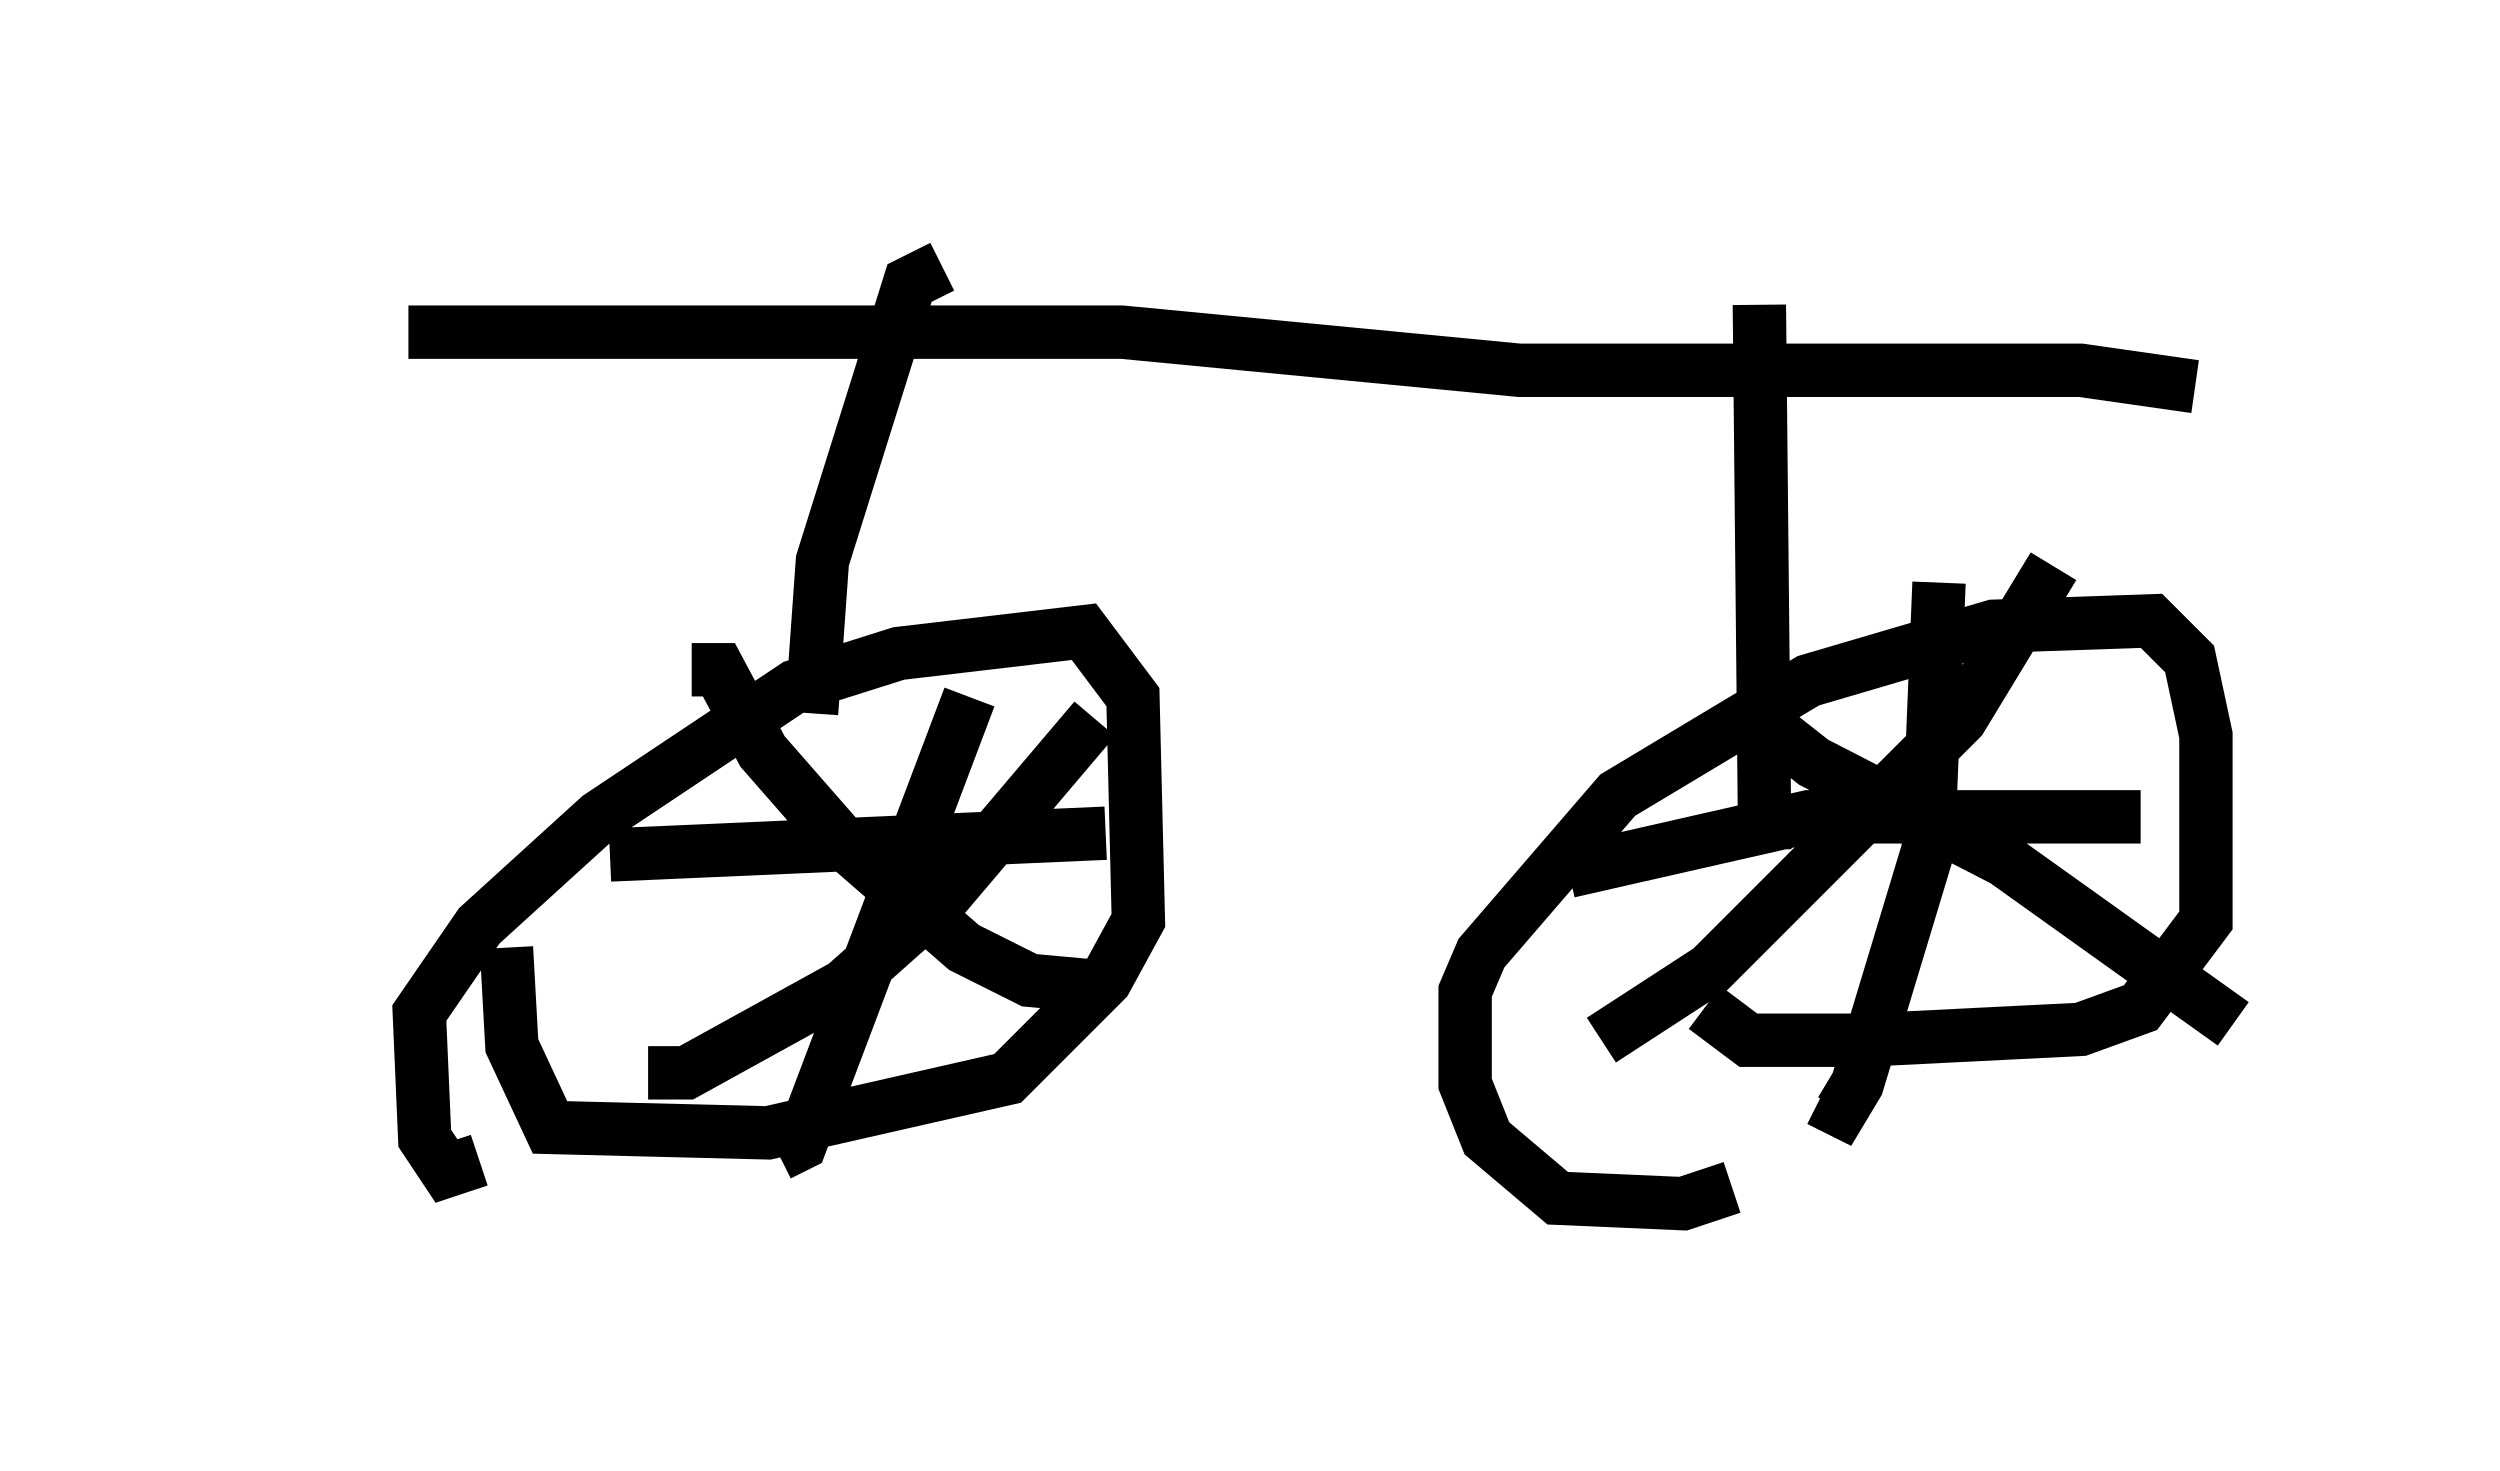 <?xml version="1.0" encoding="utf-8" ?>
<svg baseProfile="full" height="27.559" version="1.1" width="46.852" xmlns="http://www.w3.org/2000/svg" xmlns:ev="http://www.w3.org/2001/xml-events" xmlns:xlink="http://www.w3.org/1999/xlink"><defs /><rect fill="white" height="27.559" width="46.852" x="0" y="0" /><path d="M5, 6.735 m2.654, -0.51 l13.373, 0.0 7.452, 0.715 l10.515, 0.0 2.144, 0.306 m-32.157, 14.496 l-0.613, 0.204 -0.408, -0.613 l-0.102, -2.348 1.123, -1.633 l2.246, -2.042 3.675, -2.45 l1.94, -0.613 3.471, -0.408 l0.919, 1.225 0.102, 4.185 l-0.613, 1.123 -1.838, 1.838 l-4.492, 1.021 -4.083, -0.102 l-0.715, -1.531 -0.102, -1.838 m22.969, 4.492 l-0.919, 0.306 -2.348, -0.102 l-1.327, -1.123 -0.408, -1.021 l0.0, -1.735 0.306, -0.715 l2.552, -2.96 3.573, -2.144 l3.471, -1.021 2.96, -0.102 l0.715, 0.715 0.306, 1.429 l0.0, 3.471 -1.225, 1.633 l-1.123, 0.408 -4.083, 0.204 l-2.144, 0.0 -0.817, -0.613 m4.39, -7.963 l-0.204, 5.002 -1.327, 4.39 l-0.306, 0.51 -0.408, -0.204 m-4.696, -4.288 l4.492, -1.021 6.227, 0.0 m-10.106, 4.185 l2.042, -1.327 4.696, -4.696 l1.735, -2.858 m-5.921, 2.552 l1.429, 1.123 3.573, 1.838 l4.288, 3.063 m-23.684, -6.125 l-3.165, 8.371 -0.408, 0.204 m-3.165, -5.615 l9.29, -0.408 m-0.204, -2.144 l-2.858, 3.369 -1.838, 1.633 l-2.96, 1.633 -0.715, 0.0 m0.817, -7.554 l0.51, 0.0 0.817, 1.531 l1.429, 1.633 2.348, 2.042 l1.225, 0.613 1.123, 0.102 m-2.756, -13.475 l-0.613, 0.306 -1.633, 5.206 l-0.204, 2.858 m17.763, -7.656 l0.102, 10.208 " fill="none" stroke="black" stroke-width="1" /></svg>